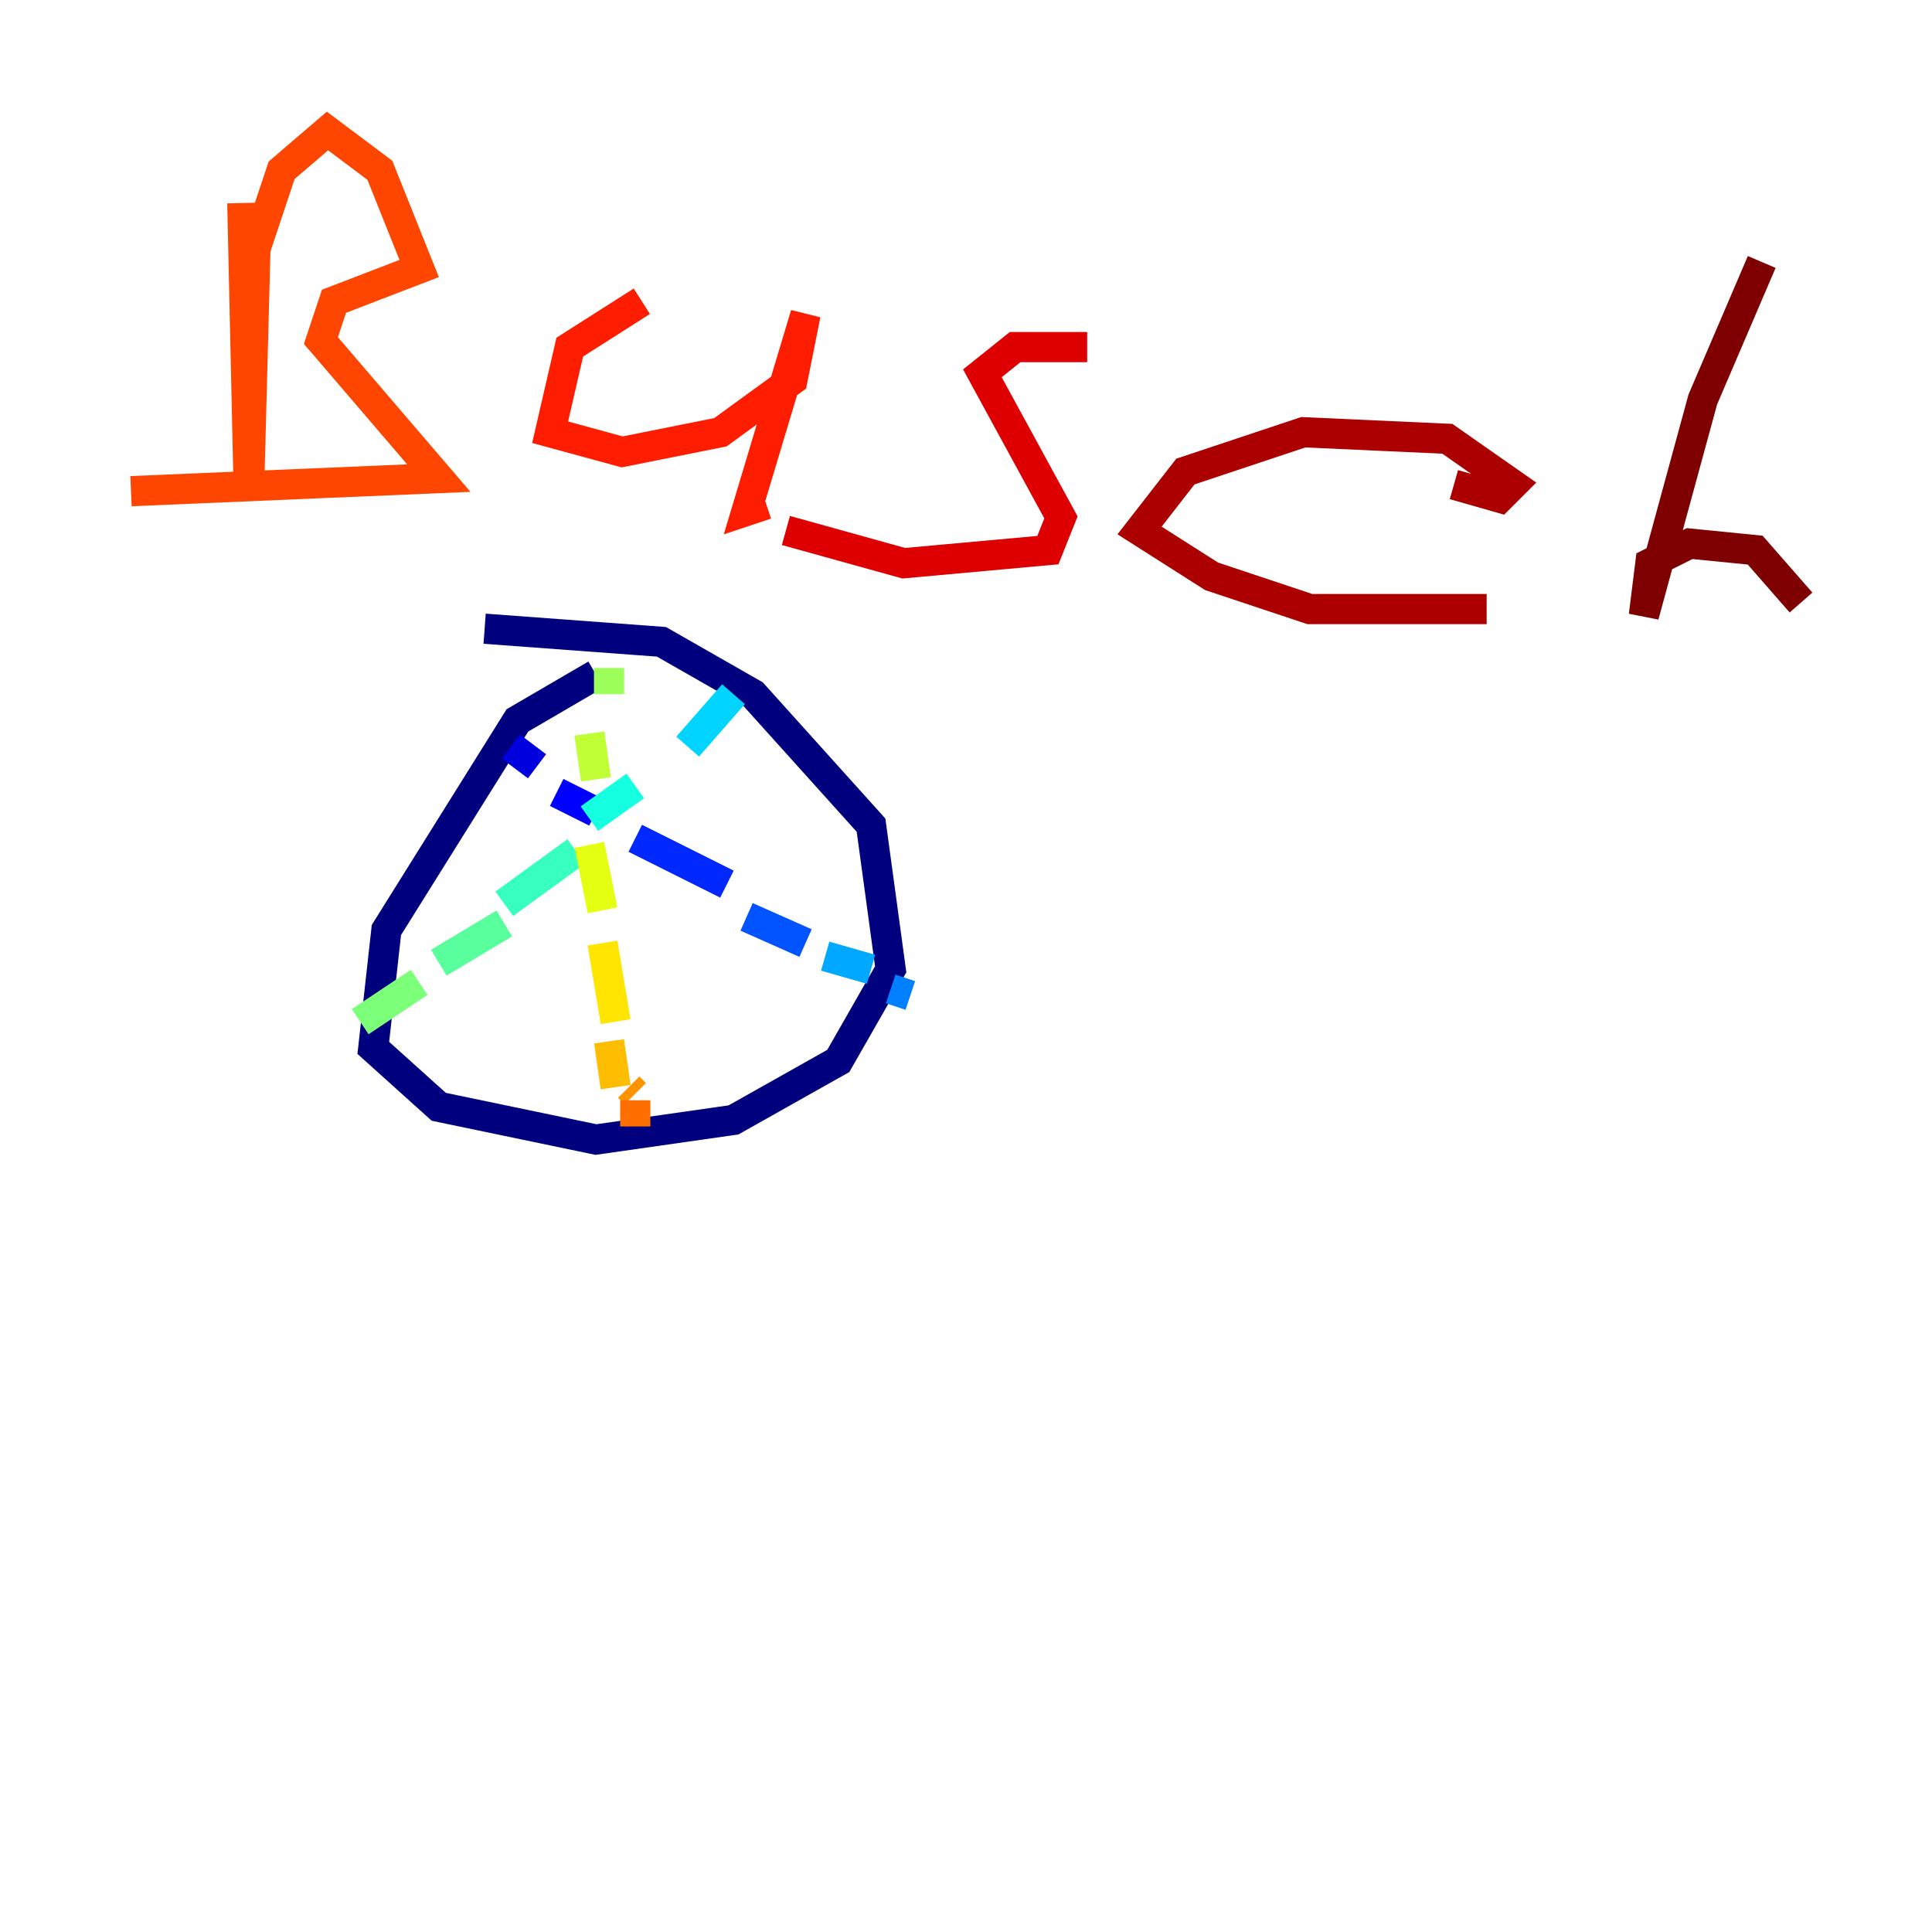 <?xml version="1.0" encoding="utf-8" ?>
<svg baseProfile="tiny" height="128" version="1.2" viewBox="0,0,128,128" width="128" xmlns="http://www.w3.org/2000/svg" xmlns:ev="http://www.w3.org/2001/xml-events" xmlns:xlink="http://www.w3.org/1999/xlink"><defs /><polyline fill="none" points="39.485,44.691 34.278,47.729 25.6,61.614 24.732,69.424 29.071,73.329 39.485,75.498 48.597,74.197 55.539,70.291 59.01,64.217 57.709,54.671 49.898,45.993 43.824,42.522 32.108,41.654" stroke="#00007f" stroke-width="2" /><polyline fill="none" points="32.976,49.464 32.976,49.464" stroke="#0000ac" stroke-width="2" /><polyline fill="none" points="33.844,49.464 35.58,50.766" stroke="#0000de" stroke-width="2" /><polyline fill="none" points="36.881,52.502 39.485,53.803" stroke="#0000ff" stroke-width="2" /><polyline fill="none" points="42.088,55.539 48.163,58.576" stroke="#0028ff" stroke-width="2" /><polyline fill="none" points="49.464,60.746 53.37,62.481" stroke="#0054ff" stroke-width="2" /><polyline fill="none" points="59.01,65.519 60.312,65.953" stroke="#0080ff" stroke-width="2" /><polyline fill="none" points="54.671,63.349 57.709,64.217" stroke="#00a8ff" stroke-width="2" /><polyline fill="none" points="48.597,45.993 45.559,49.464" stroke="#00d4ff" stroke-width="2" /><polyline fill="none" points="42.088,52.068 39.051,54.237" stroke="#15ffe1" stroke-width="2" /><polyline fill="none" points="38.183,56.407 33.41,59.878" stroke="#36ffc0" stroke-width="2" /><polyline fill="none" points="33.41,61.18 29.071,63.783" stroke="#59ff9d" stroke-width="2" /><polyline fill="none" points="27.77,65.085 23.864,67.688" stroke="#7cff79" stroke-width="2" /><polyline fill="none" points="40.352,44.258 40.352,45.993" stroke="#9dff59" stroke-width="2" /><polyline fill="none" points="39.051,48.597 39.485,51.634" stroke="#c0ff36" stroke-width="2" /><polyline fill="none" points="39.051,55.973 39.919,60.312" stroke="#e4ff12" stroke-width="2" /><polyline fill="none" points="39.919,62.481 40.786,67.688" stroke="#ffe500" stroke-width="2" /><polyline fill="none" points="40.352,68.99 40.786,72.027" stroke="#ffbd00" stroke-width="2" /><polyline fill="none" points="41.654,72.027 42.088,72.461" stroke="#ff9400" stroke-width="2" /><polyline fill="none" points="42.088,72.895 42.088,74.63" stroke="#ff6f00" stroke-width="2" /><polyline fill="none" points="16.054,13.451 16.488,32.976 16.922,16.488 18.658,11.281 21.695,8.678 25.166,11.281 27.77,17.79 22.129,19.959 21.261,22.563 29.071,31.675 8.678,32.542" stroke="#ff4600" stroke-width="2" /><polyline fill="none" points="42.522,19.959 37.749,22.997 36.447,28.637 41.22,29.939 47.729,28.637 52.502,25.166 53.37,20.827 49.464,33.844 50.766,33.41" stroke="#ff1d00" stroke-width="2" /><polyline fill="none" points="72.027,22.997 67.254,22.997 65.085,24.732 70.291,34.278 69.424,36.447 59.878,37.315 52.068,35.146" stroke="#de0000" stroke-width="2" /><polyline fill="none" points="96.325,32.108 99.363,32.976 100.231,32.108 95.891,29.071 86.346,28.637 78.536,31.241 75.498,35.146 80.271,38.183 86.78,40.352 98.495,40.352" stroke="#ac0000" stroke-width="2" /><polyline fill="none" points="116.719,17.356 112.814,26.468 108.909,40.786 109.342,37.315 111.946,36.014 116.285,36.447 119.322,39.919" stroke="#7f0000" stroke-width="2" /></svg>